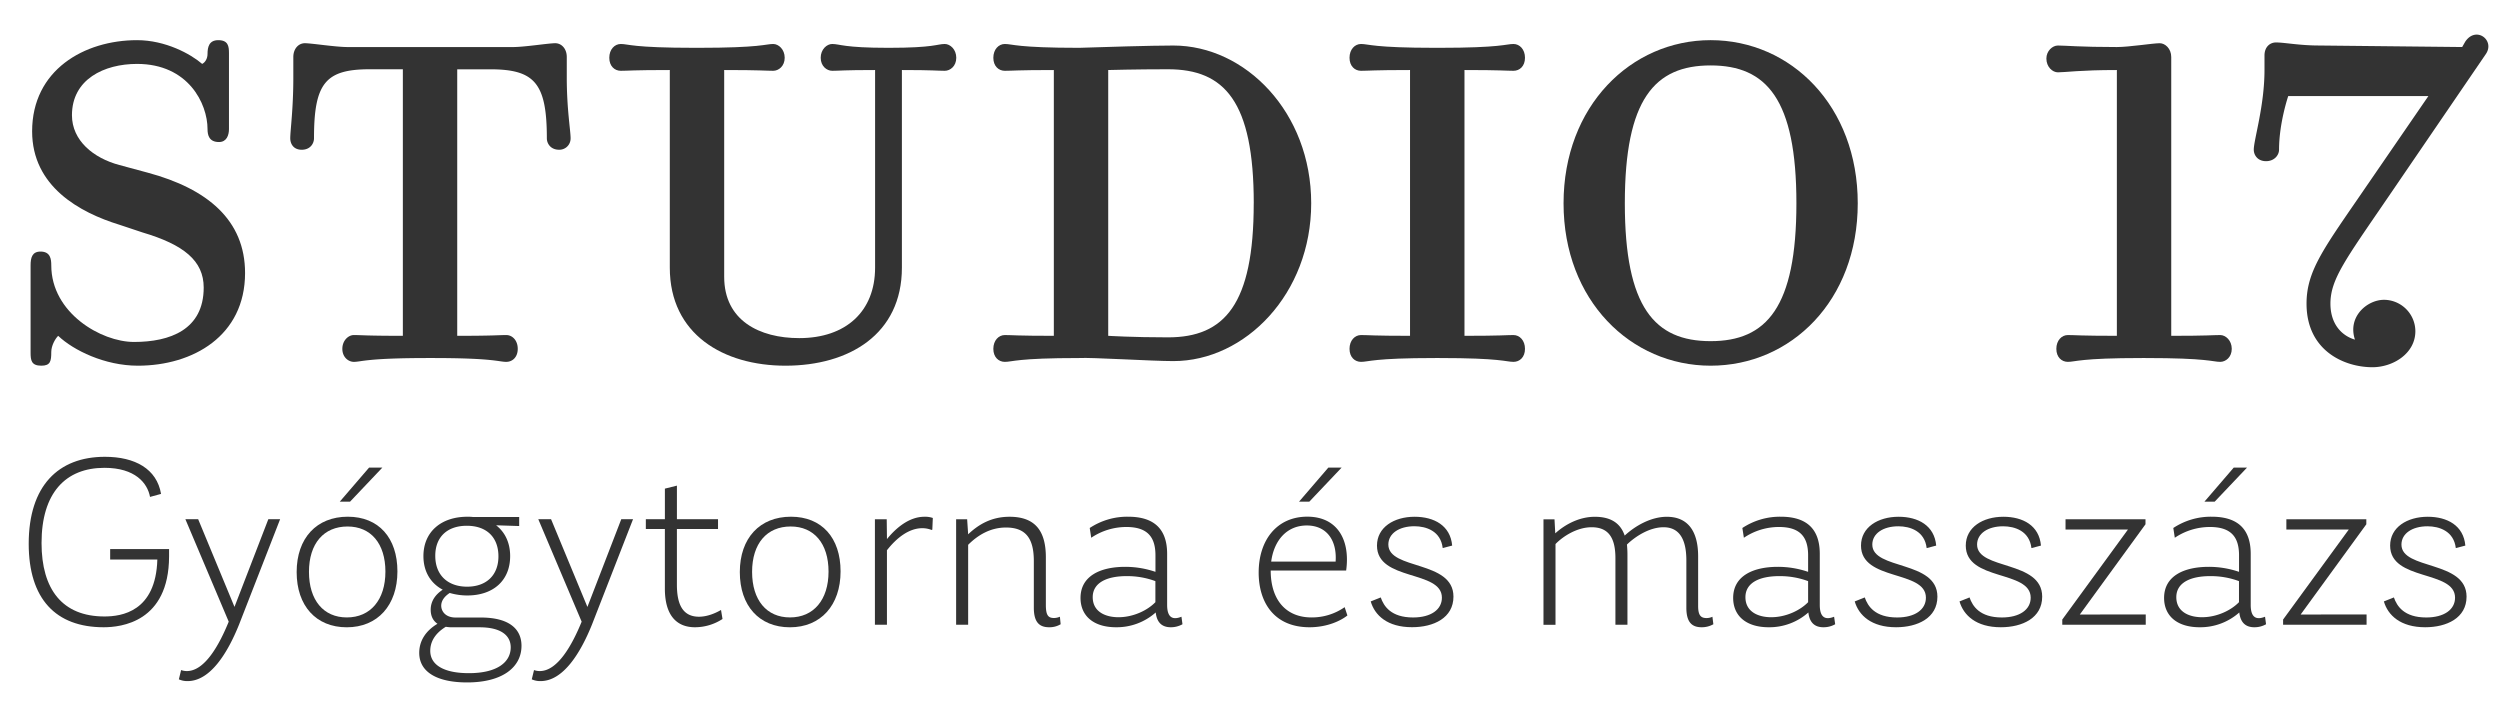 <svg viewBox="0 0 1920 543" xmlns="http://www.w3.org/2000/svg"><g fill="#333"><path d="m129.85 421.67v5.77c-.19 50.44-37 54.29-50.24 54.29-36.77 0-57.56-21.76-57.56-64.11 0-44.46 22.71-66.8 58.52-66.8 23.1 0 39.85 9.24 43.12 28.5l-8.47 2.31c-1.93-10.59-11.36-22.34-35-22.34-29.83 0-48.31 19.25-48.31 57.76 0 35.61 16 56.4 48.31 56.4 13.09 0 39.47-3.66 40.62-43.7h-36.23v-8.08z"/><path d="m215.13 398.76-31.57 81c-8.86 21.95-22.14 43.32-39.47 43.32a15.64 15.64 0 0 1 -6.73-1.35l1.73-7.12a12.81 12.81 0 0 0 4.43.77c13.86 0 25-20.41 32.14-37.93l-33.3-78.73h9.82l27.91 67.37 26-67.37z"/><path d="m227.83 439.38c0-26.18 15.4-42.55 39.27-42.55 23.68 0 38.12 16.17 38.12 42 0 26-15.21 42.93-38.89 42.93s-38.5-16.59-38.5-42.38zm68.17-.38c0-21.56-11.17-34.65-29.07-34.65-18.29 0-29.64 13.09-29.64 34.84s11.16 35 29.06 35c18.08.03 29.65-13.44 29.65-35.19zm-12.53-79.9h10.2l-24.83 26.18h-7.9z"/><path d="m400.51 496c0 16.17-14.25 28.11-41.78 28.11-22.9 0-36.76-7.89-36.76-22.72 0-9.24 5-16.94 14-22.33-3.66-2.5-5.2-6.35-5.2-10.78 0-6.93 4-11.93 9.24-15.4-9.43-5-14.82-14.05-14.82-25.79 0-18.68 13.67-30.23 33.69-30.23a32.7 32.7 0 0 1 4.42.2h35.43v6.94l-17.72-.58c6.74 5.2 10.79 13.28 10.79 23.68 0 18.67-12.9 30.22-32.92 30.22a48.22 48.22 0 0 1 -13.48-1.93c-3.27 2.12-6.54 5.4-6.54 9.82 0 4 3.08 9.05 11 9.05h19.25c21.97-.04 31.4 8.82 31.4 21.74zm-8.28 1.16c0-9.24-7.7-15.4-23.87-15.4h-21.75a27.92 27.92 0 0 1 -4.24-.39c-9.43 5.78-11.93 12.71-11.93 18.48 0 10.78 10.39 17.14 29.64 17.14 21.56.01 32.15-8.31 32.15-19.86zm-57.94-70.27c0 15 9.81 23.68 24.44 23.68 14.83 0 24.07-8.85 24.07-23.29 0-14.63-9.05-23.49-24.26-23.49-14.44-.03-24.25 8.06-24.25 23.07z"/><path d="m486.17 398.76-31.57 81c-8.86 21.95-22.14 43.32-39.46 43.32a15.66 15.66 0 0 1 -6.74-1.35l1.73-7.12a12.81 12.81 0 0 0 4.43.77c13.86 0 25-20.41 32.15-37.93l-33.31-78.69h9.82l27.91 67.37 26-67.37z"/><path d="m554.89 475.38a38.76 38.76 0 0 1 -21.17 6.35c-13.86 0-23.1-8.86-23.1-29.65v-45.81h-14.62v-7.51h14.63v-23.49l9.24-2.31v25.8h31.57v7.51h-31.58v42.73c0 13.48 3.46 24.64 16.94 24.64 6.16 0 12.32-2.5 16.94-5.19z"/><path d="m568.18 439.38c0-26.18 15.4-42.55 39.27-42.55 23.67 0 38.11 16.17 38.11 42 0 26-15.21 42.93-38.88 42.93s-38.5-16.59-38.5-42.38zm68.14-.39c0-21.56-11.16-34.65-29.07-34.65-18.28 0-29.64 13.09-29.64 34.84s11.16 35 29.07 35c18.09.04 29.64-13.43 29.64-35.18z"/><path d="m716.4 397.8-.38 9-.58.2a19.54 19.54 0 0 0 -7.12-1.35c-10 0-19.45 7.12-27.15 16.94v57.21h-9.24v-81h9.07l.19 15.21c6.55-8.09 16.75-17.14 28.69-17.14a17.89 17.89 0 0 1 6.52.93z"/><path d="m814.58 479.42a16.67 16.67 0 0 1 -8.86 2.31c-7.31 0-11.74-3.66-11.74-15v-35.8c0-16.94-5.78-25.8-21.37-25.8-11.74 0-21.37 5.58-29.07 13.28v61.39h-9.24v-81h8.47l.77 11.55c8.28-7.89 18.29-13.48 31.77-13.48 19.82 0 27.91 11 27.91 31.19v36.57c0 8.09 1.92 10 6.35 10a11.52 11.52 0 0 0 4.43-1z"/><path d="m908.14 479.42a18.11 18.11 0 0 1 -9 2.31c-6 0-10.59-2.89-11.55-11.36a45.07 45.07 0 0 1 -30.42 11.36c-17.71 0-27.33-9.05-27.33-22.52 0-16.95 15.4-23.88 34.26-23.88a71.85 71.85 0 0 1 23.29 3.85v-12.7c0-13.67-5.77-21.75-22.33-21.75a48.19 48.19 0 0 0 -27 8.27l-1.15-7.5a52.29 52.29 0 0 1 29.45-8.67c16.17 0 30 6.16 30 28.49v39.27c0 9.24 3.85 11.94 11 9.05zm-20.8-16.94v-16.17a62.19 62.19 0 0 0 -22.13-3.85c-15.4 0-26 5.19-26 16.17s9.43 15.4 19.83 15.4c11.56-.03 22.34-5.39 28.3-11.55z"/><path d="m1034.8 472.68c-5 4-15.4 9.05-29.06 9.05-27 0-39.08-18.87-39.08-42 0-25 14.05-42.93 37.34-42.93s33.11 18.1 29.84 41.39h-57.94c0 22.53 11.74 36 31.38 36a44 44 0 0 0 25.41-7.89zm-58.52-41.39h49.48c1.15-16.36-6.93-27.72-22.14-27.72-15.4 0-25.22 11.55-27.34 27.72zm29.26-46h-7.89l22.52-26.18h10.21z"/><path d="m1052.71 461.9 7.7-3.08c2.31 6.74 7.89 15.4 24.83 15.4 13.67 0 22.14-6 22.14-15.21 0-21.37-49.86-12.51-49.86-40 0-14.05 13.09-22.14 28.87-22.14 15 0 27.53 6.74 28.88 22.14l-7.27 1.89c-1.54-13.09-12.7-16.75-21.75-16.75-11.74 0-20 5.58-20 14.05 0 19.64 50 11.94 50 40 0 16.37-15.21 23.49-31.76 23.49-19.08.04-28.7-9.2-31.78-19.79z"/><path d="m1315.86 479.42a17.91 17.91 0 0 1 -9 2.31c-7.31 0-11.74-3.66-11.74-15v-36.4c0-16.75-5.78-25.41-17.52-25.41-11 0-21.94 7.31-28.1 13.28.19 2.31.38 4.81.38 7.51v54.09h-9.24v-51.2c0-16.17-5.78-23.68-18.29-23.68-11.16 0-21.94 6.93-27.72 12.9v62h-9.24v-81h8.47l.58 10.78c7.7-6.93 18.48-12.71 30.41-12.71 12.13 0 19.64 4.82 22.91 14.44 7.9-7.31 20-14.44 32.34-14.44 16 0 24.07 10.78 24.07 30.42v38.12c0 7.5 2.31 9.24 6.54 9.24a10.88 10.88 0 0 0 4.43-1z"/><path d="m1409.42 479.42a18.11 18.11 0 0 1 -9.05 2.31c-6 0-10.59-2.89-11.55-11.36a45.07 45.07 0 0 1 -30.42 11.36c-17.71 0-27.33-9.05-27.33-22.52 0-16.95 15.4-23.88 34.26-23.88a71.91 71.91 0 0 1 23.3 3.85v-12.7c0-13.67-5.78-21.75-22.33-21.75a48.13 48.13 0 0 0 -27 8.27l-1.16-7.5a52.31 52.31 0 0 1 29.45-8.67c16.17 0 30 6.16 30 28.49v39.27c0 9.24 3.85 11.94 11 9.05zm-20.79-16.94v-16.17a62.28 62.28 0 0 0 -22.14-3.85c-15.4 0-26 5.19-26 16.17s9.43 15.4 19.83 15.4c11.56-.03 22.34-5.39 28.31-11.55z"/><path d="m1424.43 461.9 7.7-3.08c2.31 6.74 7.9 15.4 24.84 15.4 13.66 0 22.13-6 22.13-15.21 0-21.37-49.85-12.51-49.85-40 0-14.05 13.09-22.14 28.87-22.14 15 0 27.53 6.74 28.88 22.14l-7.32 1.93c-1.54-13.09-12.7-16.75-21.75-16.75-11.74 0-20 5.58-20 14.05 0 19.64 50 11.94 50 40 0 16.37-15.21 23.49-31.76 23.49-19.03 0-28.66-9.24-31.74-19.83z"/><path d="m1504.9 461.9 7.7-3.08c2.31 6.74 7.89 15.4 24.83 15.4 13.67 0 22.14-6 22.14-15.21 0-21.37-49.86-12.51-49.86-40 0-14.05 13.09-22.14 28.88-22.14 15 0 27.53 6.74 28.87 22.14l-7.31 1.93c-1.54-13.09-12.71-16.75-21.75-16.75-11.75 0-20 5.58-20 14.05 0 19.64 50 11.94 50 40 0 16.37-15.21 23.49-31.77 23.49-19.02 0-28.63-9.24-31.73-19.83z"/><path d="m1647.93 471.91v7.89h-64.1v-4l50.43-69.11h-47.93v-7.89h61.41v3.85l-50.44 69.3z"/><path d="m1740.33 479.42a18 18 0 0 1 -9 2.31c-6 0-10.59-2.89-11.55-11.36a45.07 45.07 0 0 1 -30.42 11.36c-17.71 0-27.34-9.05-27.34-22.52 0-16.95 15.4-23.88 34.27-23.88a71.85 71.85 0 0 1 23.29 3.85v-12.7c0-13.67-5.77-21.75-22.33-21.75a48.19 48.19 0 0 0 -27 8.27l-1.15-7.5a52.26 52.26 0 0 1 29.45-8.67c16.17 0 30 6.16 30 28.49v39.27c0 9.24 3.85 11.94 11 9.05zm-20.79-16.94v-16.17a62.19 62.19 0 0 0 -22.13-3.85c-15.41 0-26 5.19-26 16.17s9.43 15.4 19.83 15.4c11.56-.03 22.34-5.39 28.3-11.55zm-18.67-77.2h-7.87l22.52-26.18h10.2z"/><path d="m1817.53 471.91v7.89h-64.11v-4l50.44-69.11h-47.93v-7.89h61.41v3.85l-50.44 69.3z"/><path d="m1830.81 461.9 7.7-3.08c2.31 6.74 7.89 15.4 24.83 15.4 13.67 0 22.14-6 22.14-15.21 0-21.37-49.86-12.51-49.86-40 0-14.05 13.09-22.14 28.88-22.14 15 0 27.53 6.74 28.88 22.14l-7.32 1.93c-1.54-13.09-12.71-16.75-21.75-16.75-11.75 0-20 5.58-20 14.05 0 19.64 50 11.94 50 40 0 16.37-15.21 23.49-31.77 23.49-19.02 0-28.65-9.24-31.73-19.83z"/><path d="m105.85 280.85c-25.29 0-49.42-11.76-61.18-22.94-2.35 2.35-5.29 7.65-5.29 12.36 0 7.05-.59 10.58-7.65 10.58-7.65 0-8.24-4.12-8.24-10v-67.06c0-5.88 1.18-10.59 7.65-10.59 7.65 0 8.24 5.88 8.24 10.59 0 36.47 38.23 58.83 63.53 58.83 27.64 0 53.53-9.42 53.53-41.77 0-20.59-15.29-32.95-47.06-42.36l-17.65-5.88c-30.59-9.41-67.06-29.41-67.06-71.77 0-47.06 40-70 80.59-70 21.77 0 41.18 10.59 50 18.23 2.36-1.17 4.12-4.11 4.12-7.64 0-5.3 1.18-10.59 8.24-10.59 7.65 0 8.23 4.71 8.23 10v58.24c0 4.71-1.76 10-7.65 10-7.64 0-8.82-5.29-8.82-10 0-19.42-14.7-50-54.12-50-25.29 0-50 11.77-50 39.42 0 19.41 16.47 32.94 36.47 38.24l21.77 5.88c45.88 12.35 74.71 36.47 74.71 77.06 0 48.23-40 71.17-82.36 71.17z"/><path d="m429.4 115c-6.48 0-9.42-4.71-9.42-8.82 0-42.36-9.41-52.95-43.53-52.95h-25.3v204.68c28.24 0 31.77-.59 37.65-.59 4.71 0 8.83 4.12 8.83 10.59s-4.12 10-8.83 10c-5.88 0-9.41-2.94-57.06-2.94h-2.35c-48.24 0-51.77 2.94-57.65 2.94-4.12 0-8.82-3.53-8.82-10s4.7-10.59 8.82-10.59c5.88 0 9.41.59 37.65.59v-204.72h-25.3c-34.12 0-42.94 10.59-42.94 53 0 4.11-2.94 8.82-9.41 8.82s-8.83-4.71-8.83-8.82c0-5.88 2.36-22.36 2.36-46.47v-15.94c0-6.47 4.11-10.59 8.82-10.59 5.29 0 23.53 2.94 32.94 2.94h127.07c8.82 0 27.06-2.94 32.35-2.94 4.71 0 8.83 4.12 8.83 10.59v15.89c0 24.11 2.94 40.59 2.94 46.47a8.64 8.64 0 0 1 -8.82 8.86z"/><path d="m613.83 259.67c35.88 0 58.24-20.58 58.24-54.11v-151.78c-24.71 0-27.06.59-32.94.59-4.12 0-8.83-3.53-8.83-10s4.71-10.59 8.83-10.59c5.88 0 8.82 2.94 42.94 2.94h.59c34.71 0 37.06-2.94 42.94-2.94 4.12 0 8.82 4.12 8.82 10.59s-4.7 10-8.82 10c-5.88 0-8.82-.59-32.94-.59v151.78c0 51.17-40.59 75.29-89.42 75.29-47.65 0-88.83-24.12-88.83-75.29v-151.78c-28.82 0-31.76.59-37.65.59-4.7 0-8.82-3.53-8.82-10s4.12-10.59 8.82-10.59c5.89 0 8.83 2.94 57.07 2.94h2.35c48.24 0 51.76-2.94 57.65-2.94 4.12 0 8.82 4.12 8.82 10.59s-4.7 10-8.82 10c-5.89 0-9.41-.59-37.65-.59v158.83c0 33.53 27.06 47.06 57.65 47.06z"/><path d="m1007 156.14c0 69.41-50.59 121.18-105.88 121.18-16.48 0-63-2.94-72.36-2.35-47.65 0-51.18 2.94-57.06 2.94-4.71 0-8.82-3.53-8.82-10s4.11-10.59 8.82-10.59c5.88 0 9.41.59 37.64.59v-204.13c-28.23 0-31.76.59-37.64.59-4.71 0-8.82-3.53-8.82-10s4.11-10.59 8.82-10.59c5.88 0 9.41 2.94 57.06 2.94 17.65-.59 55.88-1.76 72.36-1.76 55.26.04 105.88 51.17 105.88 121.18zm-44.11 0c-.03-78.24-22.39-102.95-65.89-102.95-24.71 0-45.89.59-45.89.59v204.13s18.83 1.18 45.89 1.18c43.5 0 65.86-25.3 65.86-102.95z"/><path d="m1162.37 257.32c4.7 0 8.82 4.12 8.82 10.59s-4.12 10-8.82 10c-5.88 0-9.41-2.94-57.06-2.94h-3c-47.64 0-51.17 2.94-57.06 2.94-4.7 0-8.82-3.53-8.82-10s4.12-10.59 8.82-10.59c5.89 0 9.42.59 37.65.59v-204.13c-28.23 0-31.76.59-37.65.59-4.7 0-8.82-3.53-8.82-10s4.12-10.59 8.82-10.59c5.89 0 9.42 2.94 57.06 2.94h3c47.65 0 51.18-2.94 57.06-2.94 4.7 0 8.82 4.12 8.82 10.59s-4.12 10-8.82 10c-5.88 0-9.41-.59-37.65-.59v204.13c28.28 0 31.77-.59 37.65-.59z"/><path d="m1313.75 280.85c-61.18 0-112.94-50-112.94-124.71s51.76-125.3 112.94-125.3c61.77 0 113 50.59 113 125.3s-51.23 124.71-113 124.71zm0-230.6c-42.94 0-65.88 25.88-65.88 105.89s22.94 105.86 65.88 105.86 65.89-25.88 65.89-105.89-22.95-105.86-65.89-105.86z"/><path d="m1705.16 257.32c4.12 0 8.83 4.12 8.83 10.59s-4.71 10-8.83 10c-5.88 0-9.41-2.94-57.65-2.94h-2.35c-47.65 0-51.18 2.94-57.06 2.94-4.71 0-8.83-3.53-8.83-10s4.12-10.59 8.83-10.59c5.88 0 9.41.59 37.65.59v-204.13c-28.24 0-39.41 1.77-45.3 1.77-4.12 0-8.83-4.12-8.83-10.59 0-5.89 4.71-10 8.83-10 5.89 0 17.06 1.17 45.3 1.17 9.41 0 27.65-2.94 32.94-2.94 4.12 0 8.82 4.12 8.82 10.59v214.13c28.24 0 31.77-.59 37.65-.59z"/><path d="m1757.37 73.78s-7.06 20.59-7.06 41.18c0 4.12-3.53 8.82-10 8.82s-9.41-4.7-9.41-8.82c0-7.65 8.23-33.53 8.23-61.18v-11.18c0-6.47 4.12-10 8.82-10 6.47 0 18.24 2.35 33 2.35l110 1.17 2.35-4.11c8.24-12.36 23-1.18 15.89 9.41l-74.71 109.41c-32.94 48.24-44.71 63.54-44.71 82.36 0 15.88 8.83 24.71 18.83 27.65-5.88-17.65 9.41-30.59 22.35-30.59a24.23 24.23 0 0 1 24.05 24.13c0 17.06-17.06 27.65-33 27.65-21.17 0-50.58-12.35-50.58-48.83 0-25.88 14.11-43.53 45.88-90l47.7-69.42z"/></g></svg>